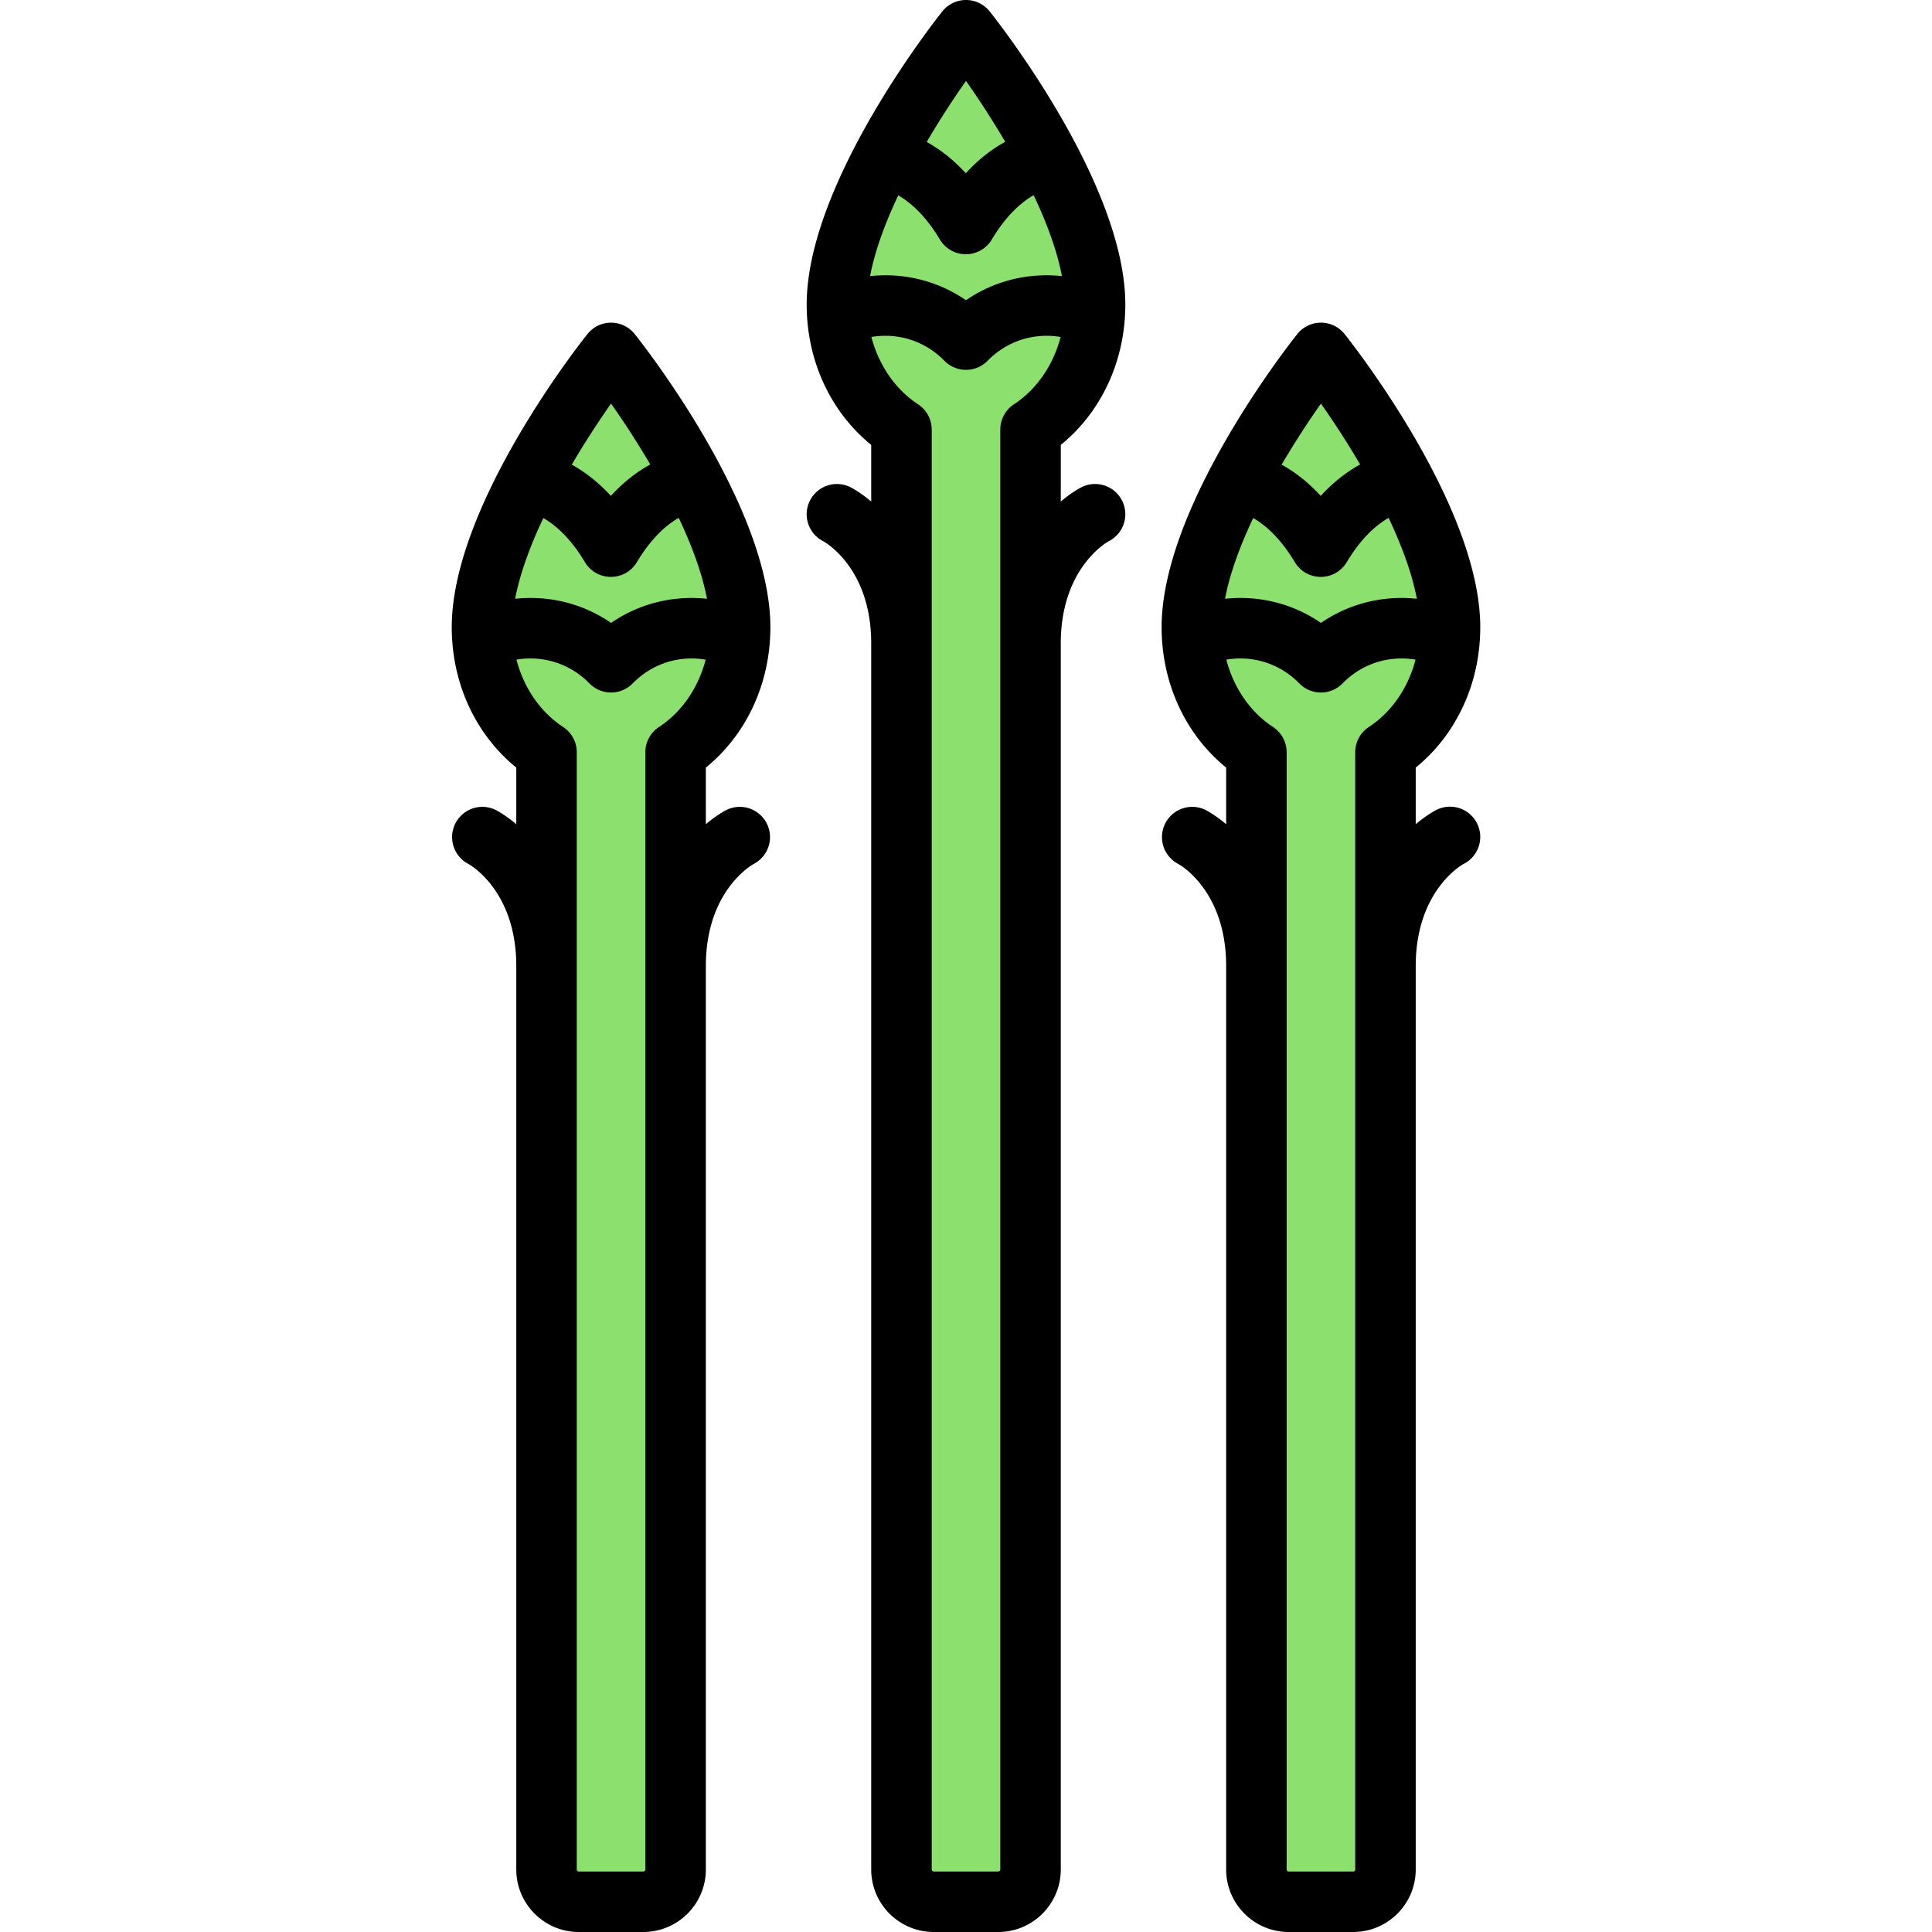 <svg xmlns="http://www.w3.org/2000/svg" xml:space="preserve" viewBox="0 0 512.001 512.001"><path d="M290.205 80.701c0-22.868-19.969-53.226-29.391-66.276-2.378-3.294-7.248-3.294-9.625 0-9.423 13.05-29.392 43.408-29.392 66.276 0 14.208 6.921 26.478 17.102 33.143v381.588a8.55 8.55 0 0 0 8.551 8.551h17.102a8.55 8.55 0 0 0 8.551-8.551V113.845c10.181-6.666 17.102-18.936 17.102-33.144M196.142 166.213c0-22.868-19.969-53.226-29.391-66.276-2.378-3.294-7.248-3.294-9.625 0-9.422 13.05-29.391 43.408-29.391 66.276 0 14.208 6.921 26.478 17.102 33.143v296.076a8.55 8.55 0 0 0 8.551 8.551h17.102a8.55 8.55 0 0 0 8.551-8.551V199.356c10.18-6.665 17.101-18.935 17.101-33.143M384.264 166.213c0-22.868-19.969-53.226-29.391-66.276-2.378-3.294-7.248-3.294-9.625 0-9.422 13.05-29.391 43.408-29.391 66.276 0 14.208 6.921 26.478 17.102 33.143v296.076a8.55 8.55 0 0 0 8.551 8.551h17.102a8.55 8.55 0 0 0 8.551-8.551V199.356c10.18-6.665 17.101-18.935 17.101-33.143" style="fill:#8ce16e"/><path d="M298.222 80.701c0-32.369-34.493-75.857-35.962-77.694a8.02 8.02 0 0 0-12.519.001c-1.469 1.836-35.962 45.324-35.962 77.694 0 14.859 6.319 28.449 17.102 37.203v15.006c-2.96-2.487-5.222-3.657-5.501-3.796a8.016 8.016 0 0 0-10.755 3.585 8.015 8.015 0 0 0 3.585 10.755c.127.064 12.671 6.899 12.671 27.034v324.944c0 9.136 7.432 16.568 16.568 16.568h17.102c9.136 0 16.568-7.432 16.568-16.568V170.405c.035-20.07 12.542-26.887 12.669-26.951a8.016 8.016 0 0 0 3.585-10.755 8.016 8.016 0 0 0-10.755-3.585c-.278.139-2.54 1.308-5.498 3.795v-15.004c10.782-8.755 17.102-22.345 17.102-37.204M256 21.442a238 238 0 0 1 10.391 16.133c-3.732 2.048-7.236 4.828-10.441 8.326-3.18-3.462-6.665-6.232-10.367-8.28A238 238 0 0 1 256 21.442m12.712 85.695a8.02 8.02 0 0 0-3.626 6.706v381.589a.534.534 0 0 1-.534.534H247.45a.534.534 0 0 1-.534-.534V113.845a8.01 8.01 0 0 0-3.626-6.706c-6.058-3.967-10.432-10.427-12.365-17.842 1.214-.206 2.45-.31 3.698-.31 5.918 0 11.475 2.349 15.646 6.614a8.016 8.016 0 0 0 11.462 0c4.171-4.266 9.728-6.614 15.646-6.614 1.25 0 2.483.111 3.696.316-1.932 7.41-6.305 13.869-12.361 17.834m8.666-34.185c-7.745 0-15.124 2.31-21.378 6.61-6.254-4.299-13.633-6.61-21.378-6.61a38 38 0 0 0-4.039.221c1.273-6.75 4.027-14.13 7.467-21.402 4.001 2.295 7.832 6.333 11.021 11.687a8.016 8.016 0 0 0 13.774 0c3.228-5.418 7.061-9.445 11.087-11.728 3.449 7.287 6.211 14.681 7.487 21.444a38 38 0 0 0-4.041-.222M204.16 166.213c0-32.369-34.493-75.857-35.962-77.694a8.015 8.015 0 0 0-12.518 0c-1.469 1.836-35.962 45.324-35.962 77.694 0 14.859 6.319 28.449 17.102 37.203v15.006c-2.96-2.487-5.222-3.657-5.501-3.796a8.017 8.017 0 0 0-7.17 14.34c.127.064 12.671 6.899 12.671 27.034v239.432c0 9.136 7.432 16.568 16.568 16.568h17.102c9.136 0 16.568-7.432 16.568-16.568V255.917c.035-20.07 12.542-26.887 12.669-26.951a8.017 8.017 0 0 0-7.17-14.34c-.278.139-2.54 1.308-5.498 3.795v-15.004c10.782-8.755 17.101-22.345 17.101-37.204m-42.221-59.26a238 238 0 0 1 10.391 16.133c-3.732 2.048-7.236 4.828-10.441 8.326-3.18-3.462-6.665-6.232-10.367-8.28a238 238 0 0 1 10.417-16.179m12.71 85.696a8.02 8.02 0 0 0-3.626 6.706v296.077a.534.534 0 0 1-.534.534h-17.102a.534.534 0 0 1-.534-.534V199.356a8.01 8.01 0 0 0-3.626-6.706c-6.058-3.967-10.432-10.427-12.365-17.842 1.214-.206 2.45-.31 3.698-.31 5.918 0 11.475 2.349 15.646 6.614a8.016 8.016 0 0 0 11.462 0c4.171-4.266 9.728-6.614 15.646-6.614 1.25 0 2.483.111 3.696.316-1.931 7.411-6.304 13.869-12.361 17.835m8.668-34.186c-7.745 0-15.124 2.31-21.378 6.61-6.254-4.299-13.633-6.61-21.378-6.61a38 38 0 0 0-4.039.221c1.273-6.75 4.027-14.13 7.467-21.402 4.001 2.295 7.831 6.333 11.021 11.687a8.016 8.016 0 0 0 13.774 0c3.228-5.418 7.061-9.445 11.087-11.728 3.449 7.287 6.211 14.681 7.487 21.444a39 39 0 0 0-4.041-.222M380.681 214.625c-.278.139-2.54 1.308-5.498 3.795v-15.004c10.783-8.753 17.102-22.343 17.102-37.203 0-32.369-34.493-75.857-35.962-77.694a8.013 8.013 0 0 0-12.518 0c-1.469 1.836-35.962 45.324-35.962 77.694 0 14.859 6.319 28.449 17.102 37.203v15.006c-2.96-2.487-5.222-3.657-5.501-3.796a8.017 8.017 0 0 0-7.17 14.34c.127.064 12.671 6.899 12.671 27.034v239.432c0 9.136 7.432 16.568 16.568 16.568h17.102c9.136 0 16.568-7.432 16.568-16.568V255.917c.035-20.07 12.542-26.887 12.669-26.951a8.016 8.016 0 0 0 3.585-10.755 8.02 8.02 0 0 0-10.756-3.586m-30.617-107.672a238 238 0 0 1 10.391 16.133c-3.732 2.048-7.236 4.828-10.441 8.326-3.18-3.462-6.665-6.232-10.367-8.28a238 238 0 0 1 10.417-16.179m12.71 85.696a8.02 8.02 0 0 0-3.626 6.706v296.077a.534.534 0 0 1-.534.534h-17.102a.534.534 0 0 1-.534-.534V199.356a8.01 8.01 0 0 0-3.626-6.706c-6.059-3.967-10.432-10.427-12.365-17.842 1.214-.206 2.45-.31 3.698-.31 5.918 0 11.475 2.349 15.646 6.614a8.016 8.016 0 0 0 11.462 0c4.171-4.266 9.728-6.614 15.646-6.614 1.25 0 2.483.111 3.696.316-1.93 7.411-6.303 13.869-12.361 17.835m8.668-34.186c-7.745 0-15.124 2.31-21.378 6.61-6.254-4.299-13.633-6.61-21.378-6.61a38 38 0 0 0-4.039.221c1.273-6.75 4.027-14.13 7.467-21.402 4.001 2.295 7.831 6.333 11.021 11.687a8.016 8.016 0 0 0 13.774 0c3.228-5.418 7.061-9.445 11.087-11.728 3.449 7.287 6.211 14.681 7.487 21.444a39 39 0 0 0-4.041-.222"/></svg>